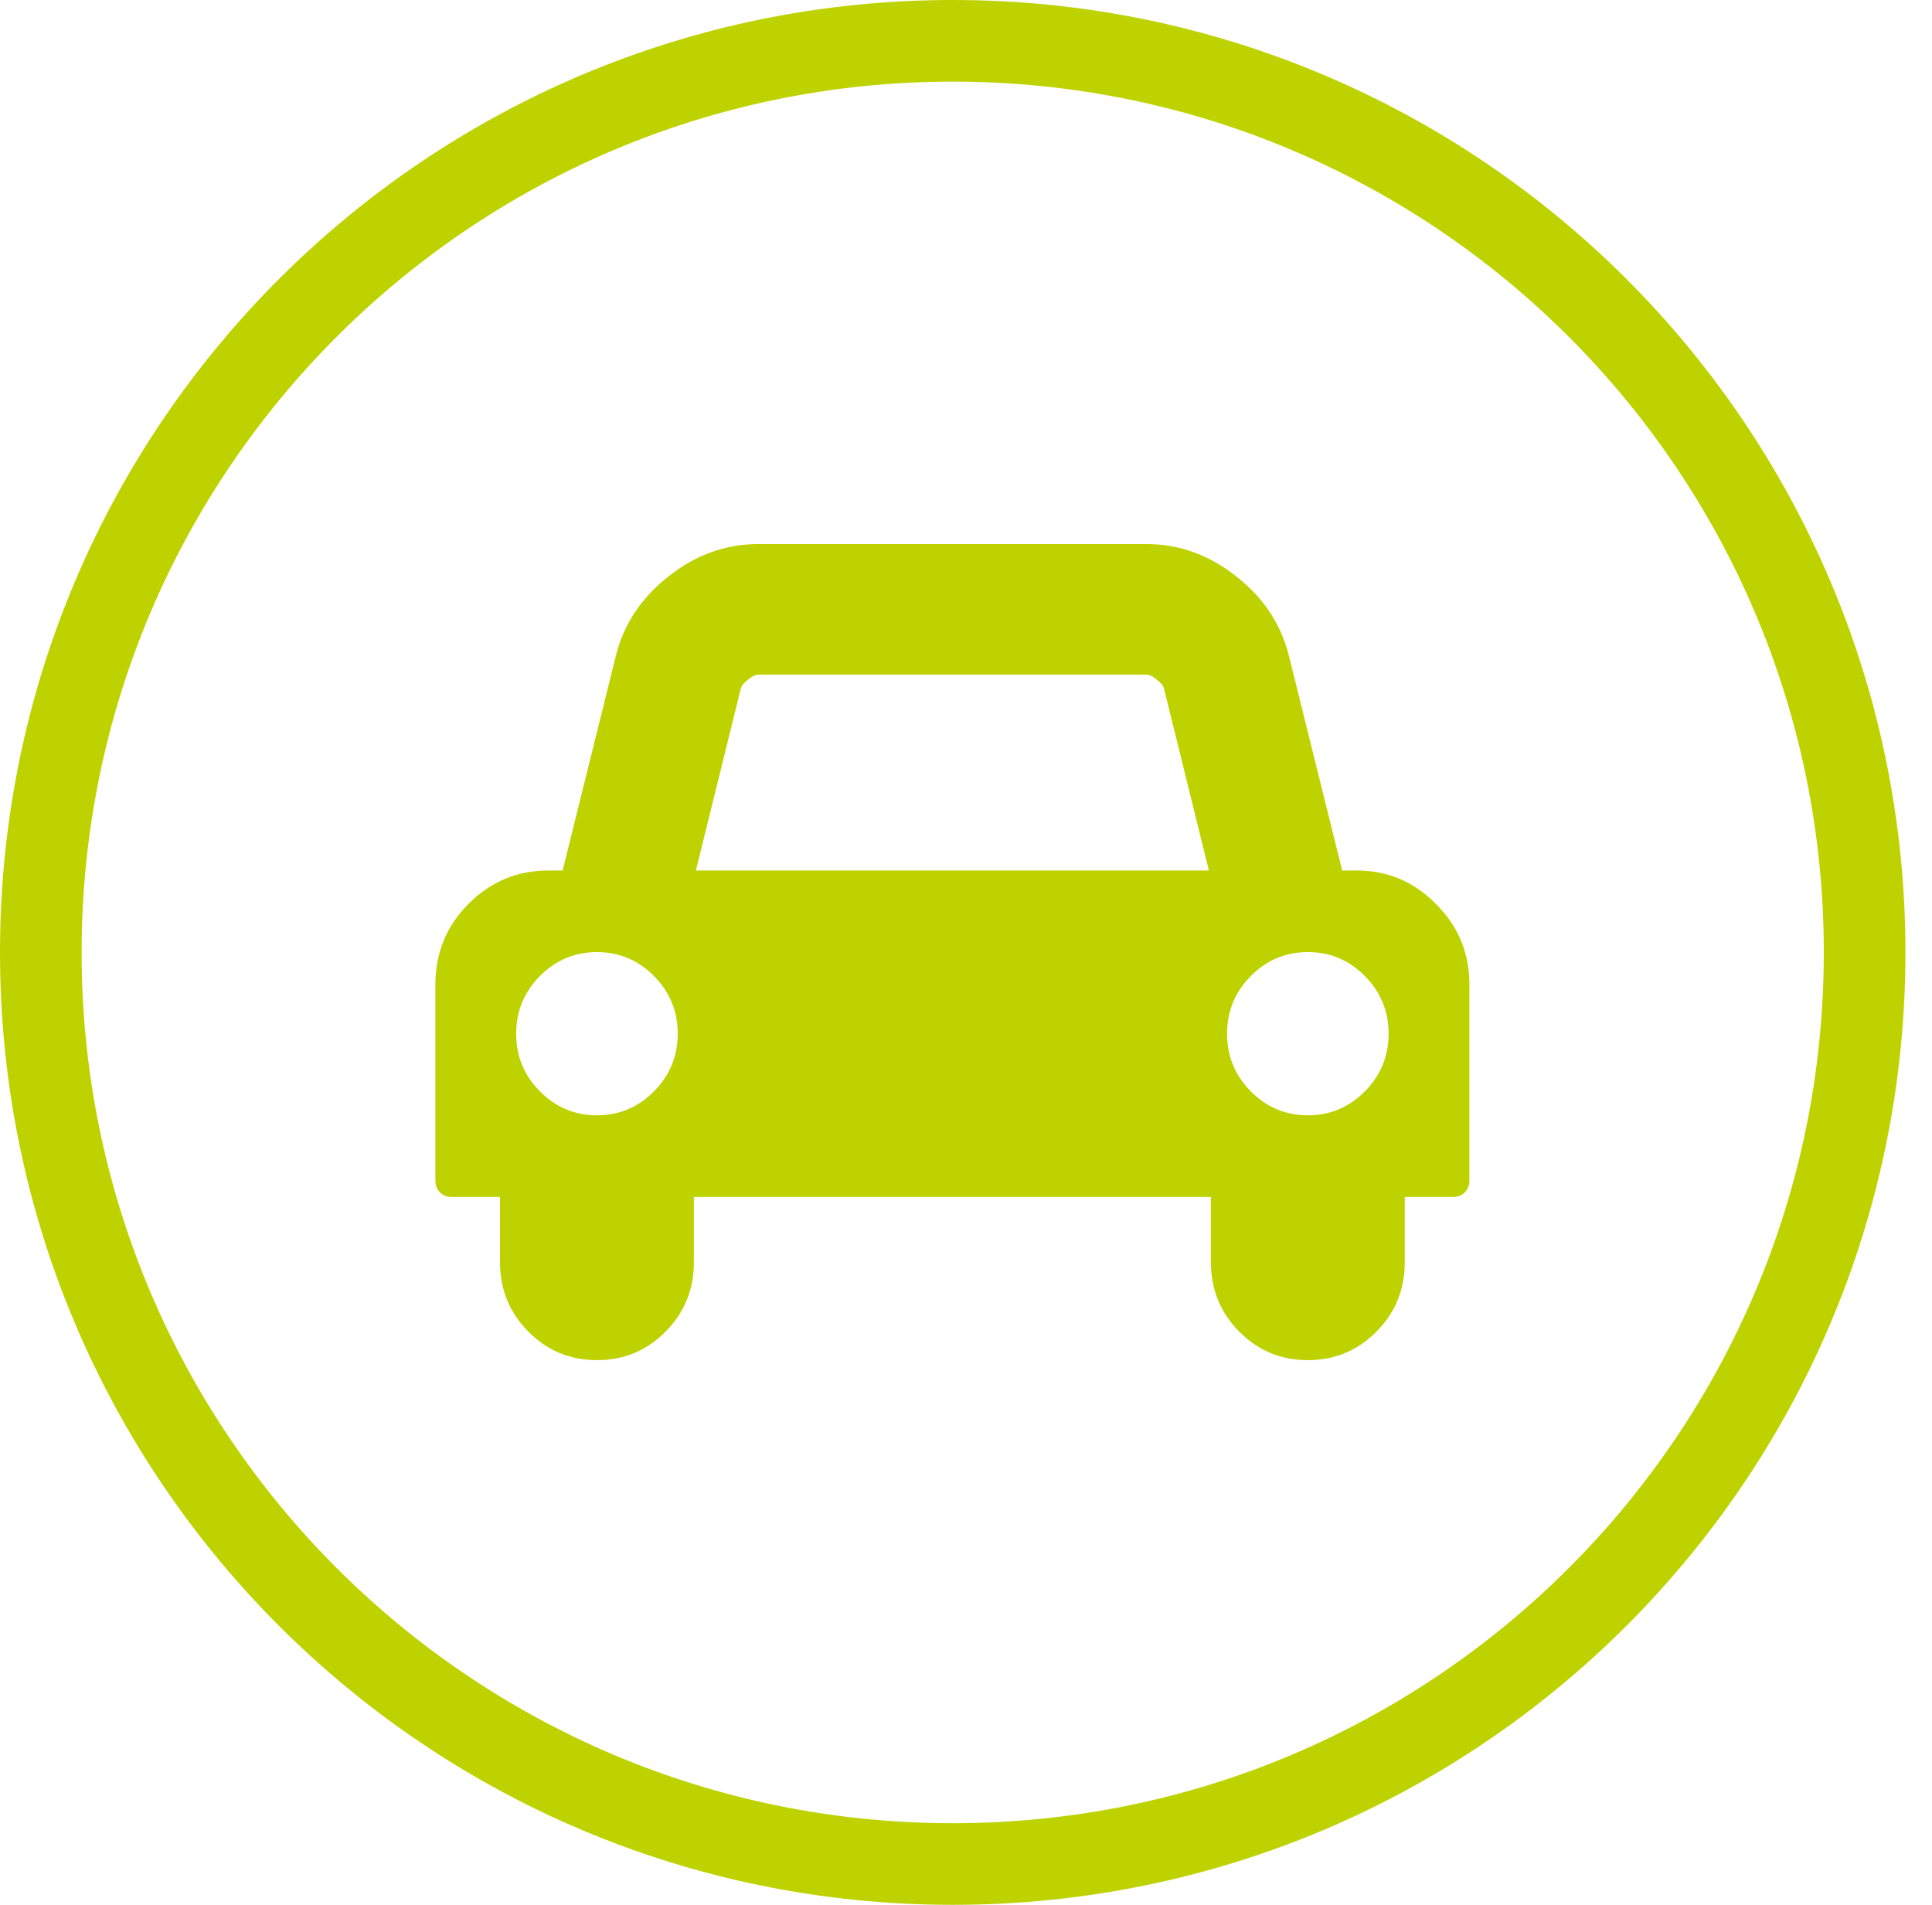 <svg width="71" height="70" viewBox="0 0 71 70" fill="none" xmlns="http://www.w3.org/2000/svg">
<path d="M68.524 35C68.524 53.501 53.521 68.5 35.012 68.5C16.503 68.5 1.5 53.501 1.5 35C1.5 16.499 16.503 1.5 35.012 1.5C53.521 1.5 68.524 16.499 68.524 35Z" stroke="#BED200" stroke-width="3"/>
<path d="M24.034 40.105C24.616 39.518 24.906 38.812 24.906 37.987C24.906 37.162 24.616 36.456 24.034 35.869C23.453 35.282 22.754 34.988 21.937 34.988C21.121 34.988 20.422 35.282 19.841 35.869C19.259 36.456 18.969 37.162 18.969 37.987C18.969 38.812 19.259 39.518 19.841 40.105C20.422 40.692 21.121 40.986 21.937 40.986C22.754 40.986 23.453 40.692 24.034 40.105ZM25.574 31.989H44.426L42.774 25.297C42.75 25.198 42.663 25.091 42.515 24.979C42.366 24.854 42.236 24.791 42.125 24.791H27.875C27.764 24.791 27.634 24.854 27.485 24.979C27.337 25.091 27.25 25.198 27.226 25.297L25.574 31.989ZM50.159 40.105C50.74 39.518 51.031 38.812 51.031 37.987C51.031 37.162 50.74 36.456 50.159 35.869C49.578 35.282 48.879 34.988 48.062 34.988C47.246 34.988 46.547 35.282 45.966 35.869C45.384 36.456 45.094 37.162 45.094 37.987C45.094 38.812 45.384 39.518 45.966 40.105C46.547 40.692 47.246 40.986 48.062 40.986C48.879 40.986 49.578 40.692 50.159 40.105ZM54 36.188V43.385C54 43.56 53.944 43.704 53.833 43.816C53.722 43.929 53.579 43.985 53.406 43.985H51.625V46.384C51.625 47.384 51.279 48.233 50.586 48.933C49.893 49.633 49.052 49.983 48.062 49.983C47.073 49.983 46.232 49.633 45.539 48.933C44.846 48.233 44.5 47.384 44.5 46.384V43.985H25.5V46.384C25.5 47.384 25.154 48.233 24.461 48.933C23.768 49.633 22.927 49.983 21.937 49.983C20.948 49.983 20.107 49.633 19.414 48.933C18.721 48.233 18.375 47.384 18.375 46.384V43.985H16.594C16.421 43.985 16.278 43.929 16.167 43.816C16.056 43.704 16 43.56 16 43.385V36.188C16 35.025 16.402 34.038 17.206 33.226C18.022 32.401 19.006 31.989 20.156 31.989H20.676L22.624 24.135C22.909 22.961 23.552 21.98 24.554 21.193C25.556 20.393 26.663 19.993 27.875 19.993H42.125C43.337 19.993 44.444 20.393 45.446 21.193C46.448 21.98 47.091 22.961 47.376 24.135L49.324 31.989H49.844C50.994 31.989 51.971 32.401 52.775 33.226C53.592 34.038 54 35.025 54 36.188Z" fill="#BED200"/>
</svg>
